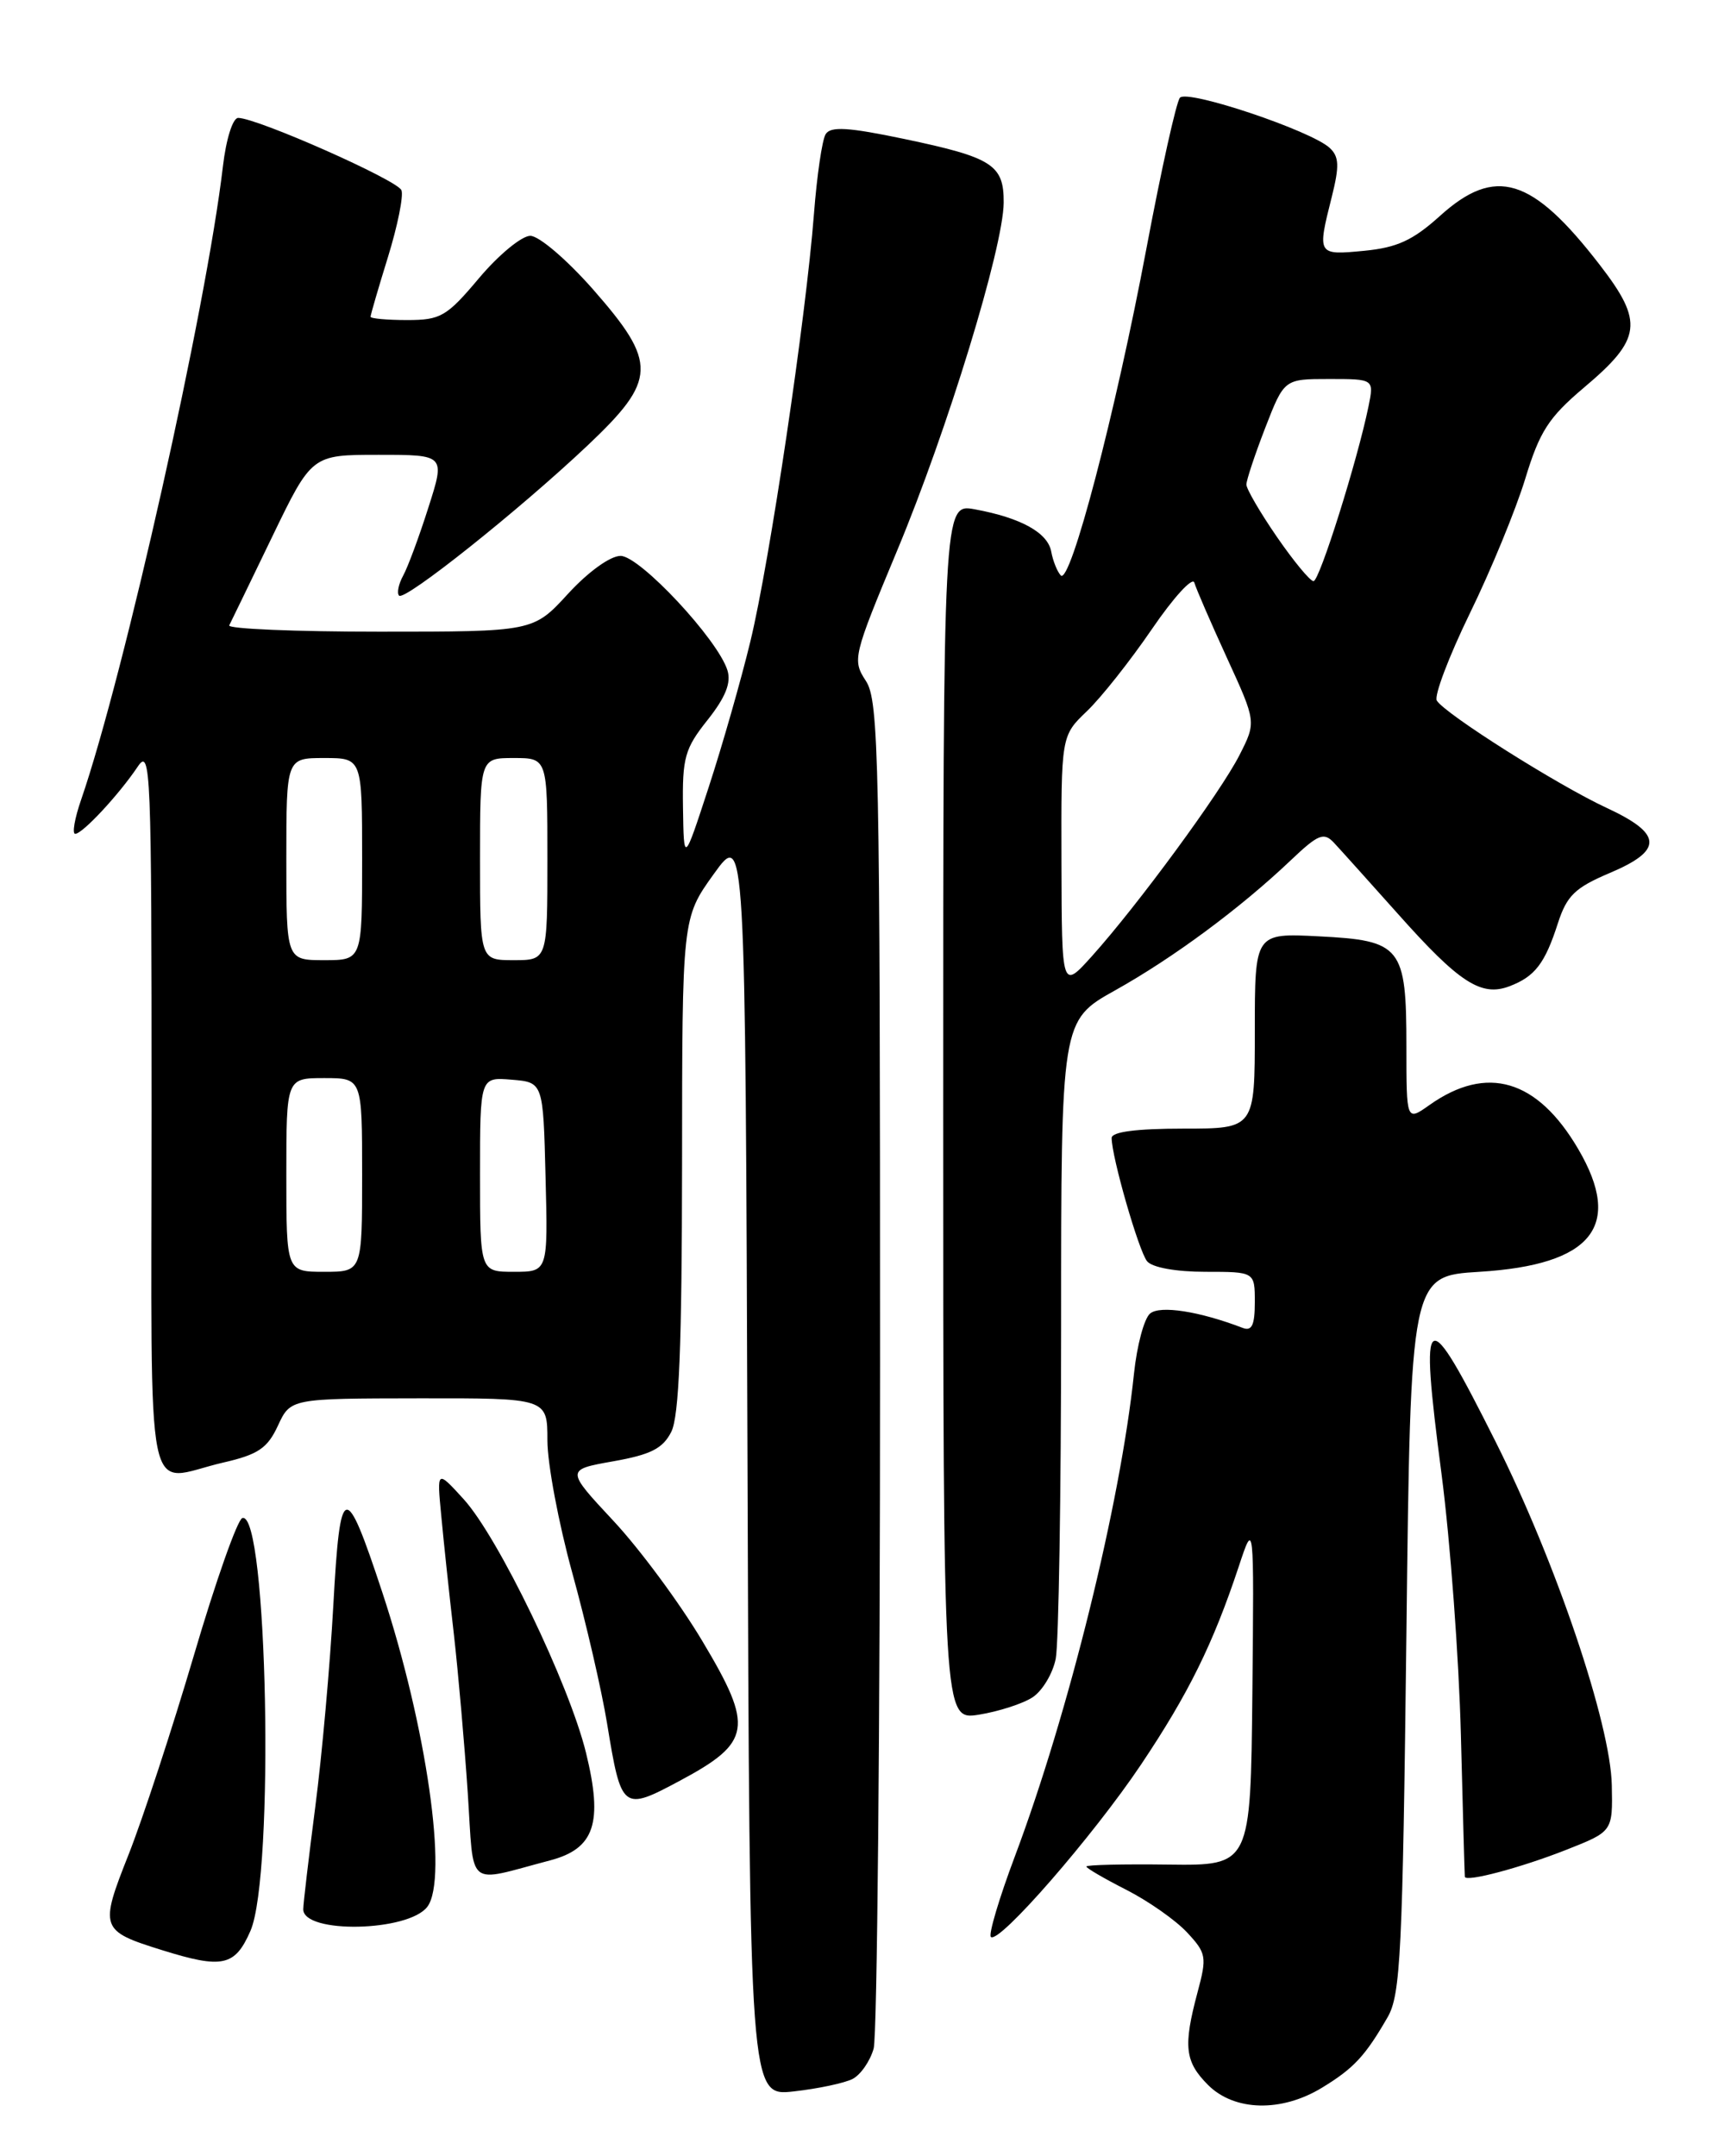 <?xml version="1.0" encoding="UTF-8" standalone="no"?>
<!DOCTYPE svg PUBLIC "-//W3C//DTD SVG 1.1//EN" "http://www.w3.org/Graphics/SVG/1.1/DTD/svg11.dtd" >
<svg xmlns="http://www.w3.org/2000/svg" xmlns:xlink="http://www.w3.org/1999/xlink" version="1.1" viewBox="0 0 204 256">
 <g >
 <path fill="currentColor"
d=" M 156.98 247.87 C 160.76 245.57 162.11 244.11 164.77 239.50 C 166.31 236.83 166.55 231.89 167.00 194.00 C 167.50 151.50 167.50 151.50 175.68 151.00 C 189.07 150.18 192.77 145.58 187.40 136.42 C 182.55 128.15 176.57 126.37 169.75 131.19 C 167.00 133.14 167.00 133.14 167.00 124.26 C 167.00 112.40 166.41 111.66 156.60 111.17 C 149.00 110.78 149.00 110.78 149.00 122.39 C 149.00 134.00 149.00 134.00 140.50 134.00 C 134.96 134.00 132.00 134.38 132.00 135.11 C 132.00 137.36 135.22 148.54 136.21 149.75 C 136.82 150.49 139.64 151.00 143.12 151.00 C 149.00 151.00 149.00 151.00 149.00 154.61 C 149.00 157.33 148.65 158.08 147.56 157.66 C 142.43 155.69 137.75 154.96 136.57 155.95 C 135.86 156.53 135.00 159.75 134.65 163.11 C 133.04 178.49 126.89 203.41 120.51 220.40 C 118.64 225.37 117.36 229.68 117.66 229.97 C 118.60 230.86 129.81 217.98 135.50 209.49 C 141.12 201.10 144.04 195.19 147.09 186.00 C 148.91 180.50 148.91 180.50 148.71 201.00 C 148.50 221.50 148.50 221.50 138.75 221.38 C 133.39 221.31 129.00 221.41 129.00 221.61 C 129.00 221.81 131.14 223.05 133.75 224.38 C 136.36 225.71 139.60 227.98 140.95 229.43 C 143.25 231.90 143.33 232.33 142.20 236.54 C 140.48 242.97 140.69 244.78 143.45 247.55 C 146.58 250.67 152.16 250.81 156.98 247.87 Z  M 101.24 246.83 C 102.19 246.34 103.32 244.72 103.74 243.22 C 104.16 241.72 104.50 205.16 104.50 161.96 C 104.50 90.09 104.36 83.19 102.82 80.85 C 101.19 78.35 101.29 77.94 106.52 65.39 C 112.49 51.10 119.14 29.38 119.18 24.06 C 119.21 19.57 117.85 18.70 107.43 16.51 C 100.71 15.10 98.63 14.98 98.04 15.93 C 97.62 16.61 97.00 20.87 96.65 25.41 C 95.70 37.71 91.40 66.67 89.10 76.16 C 87.99 80.75 85.76 88.55 84.14 93.50 C 81.20 102.50 81.20 102.50 81.10 95.89 C 81.01 89.96 81.31 88.88 84.02 85.48 C 86.15 82.79 86.84 81.07 86.38 79.59 C 85.24 75.92 75.97 66.00 73.69 66.00 C 72.47 66.00 69.84 67.89 67.45 70.50 C 63.32 75.00 63.32 75.00 45.08 75.00 C 35.04 75.00 27.01 74.66 27.22 74.25 C 27.43 73.84 29.72 69.11 32.31 63.75 C 37.02 54.00 37.02 54.00 44.94 54.00 C 52.87 54.00 52.87 54.00 50.87 60.25 C 49.78 63.69 48.43 67.33 47.87 68.35 C 47.32 69.36 47.10 70.43 47.39 70.72 C 48.06 71.39 61.61 60.60 69.75 52.91 C 78.02 45.09 78.09 43.10 70.42 34.36 C 67.32 30.84 64.00 28.00 62.97 28.00 C 61.95 28.00 59.22 30.25 56.90 33.00 C 53.04 37.59 52.33 38.00 48.34 38.00 C 45.95 38.00 44.00 37.82 44.00 37.61 C 44.00 37.39 44.93 34.19 46.07 30.51 C 47.21 26.82 47.93 23.26 47.67 22.59 C 47.21 21.39 30.52 14.00 28.28 14.00 C 27.64 14.00 26.85 16.51 26.47 19.75 C 24.50 36.56 14.75 80.08 9.64 94.93 C 8.86 97.17 8.55 99.00 8.93 99.00 C 9.80 99.00 14.13 94.34 16.35 91.03 C 17.90 88.71 18.00 91.25 18.00 131.78 C 18.00 180.60 17.03 175.84 26.50 173.65 C 30.65 172.70 31.76 171.95 33.00 169.27 C 34.50 166.04 34.50 166.04 49.75 166.02 C 65.00 166.00 65.00 166.00 65.00 171.02 C 65.00 173.78 66.33 180.86 67.96 186.77 C 69.59 192.67 71.45 200.72 72.09 204.65 C 73.78 214.96 73.92 215.07 80.74 211.42 C 89.24 206.87 89.53 205.10 83.42 194.88 C 80.72 190.34 75.95 183.90 72.84 180.57 C 67.18 174.50 67.18 174.50 72.81 173.50 C 77.28 172.71 78.71 171.98 79.71 170.00 C 80.64 168.16 80.97 159.78 80.99 138.25 C 81.00 109.00 81.00 109.00 84.75 103.78 C 88.50 98.56 88.50 98.56 88.76 173.73 C 89.01 248.90 89.01 248.90 94.26 248.31 C 97.14 247.99 100.28 247.32 101.24 246.83 Z  M 29.74 229.25 C 32.62 222.63 31.77 179.24 28.77 180.24 C 28.19 180.44 25.60 187.77 23.02 196.55 C 20.43 205.32 16.94 215.97 15.26 220.21 C 11.80 228.94 11.91 229.25 19.22 231.53 C 26.42 233.78 27.90 233.46 29.74 229.25 Z  M 50.75 226.38 C 53.24 223.06 50.64 204.92 45.39 189.04 C 40.97 175.66 40.39 175.81 39.58 190.59 C 39.19 197.69 38.23 208.45 37.44 214.50 C 36.66 220.55 36.01 226.03 36.01 226.68 C 35.99 229.62 48.50 229.37 50.75 226.38 Z  M 65.29 220.89 C 70.61 219.50 71.63 216.45 69.58 208.09 C 67.56 199.90 59.19 182.55 55.06 178.00 C 51.87 174.50 51.87 174.50 52.40 180.00 C 52.68 183.03 53.35 189.32 53.89 194.00 C 54.42 198.68 55.16 207.15 55.54 212.83 C 56.31 224.45 55.21 223.54 65.29 220.89 Z  M 186.00 219.62 C 191.50 217.45 191.50 217.45 191.39 211.97 C 191.25 204.68 184.74 185.43 177.62 171.23 C 169.18 154.41 168.53 154.79 171.17 175.00 C 172.21 182.97 173.24 196.93 173.47 206.00 C 173.70 215.07 173.91 222.65 173.94 222.83 C 174.06 223.49 180.63 221.74 186.00 219.62 Z  M 122.61 201.52 C 123.77 200.76 125.01 198.70 125.36 196.94 C 125.71 195.19 126.00 177.42 126.00 157.46 C 126.00 121.17 126.00 121.17 132.40 117.59 C 139.33 113.72 147.28 107.83 153.26 102.15 C 156.52 99.05 157.19 98.78 158.38 100.04 C 159.13 100.84 162.55 104.65 165.99 108.50 C 173.27 116.68 175.88 118.37 179.23 117.10 C 182.26 115.95 183.45 114.40 184.99 109.61 C 186.05 106.34 187.02 105.40 191.12 103.66 C 197.52 100.96 197.44 99.01 190.78 95.92 C 185.00 93.24 171.60 84.78 170.61 83.18 C 170.27 82.62 172.03 77.97 174.53 72.83 C 177.04 67.70 179.99 60.51 181.11 56.85 C 182.82 51.22 183.89 49.57 188.06 46.04 C 194.95 40.24 195.21 38.25 189.96 31.45 C 181.91 21.02 177.56 19.69 170.97 25.65 C 167.76 28.54 165.90 29.40 161.96 29.78 C 156.41 30.31 156.40 30.28 158.14 23.37 C 159.06 19.70 159.01 18.60 157.89 17.56 C 155.68 15.51 141.00 10.59 140.11 11.60 C 139.68 12.09 137.89 20.15 136.13 29.50 C 132.45 49.05 127.09 69.51 125.96 68.32 C 125.54 67.87 125.03 66.60 124.83 65.51 C 124.43 63.25 121.24 61.48 115.75 60.47 C 112.00 59.78 112.00 59.78 112.00 132.02 C 112.00 204.26 112.00 204.26 116.25 203.58 C 118.59 203.20 121.45 202.28 122.61 201.52 Z  M 34.00 139.50 C 34.00 128.00 34.00 128.00 38.50 128.00 C 43.00 128.00 43.00 128.00 43.00 139.50 C 43.00 151.00 43.00 151.00 38.50 151.00 C 34.00 151.00 34.00 151.00 34.00 139.50 Z  M 57.00 139.44 C 57.00 127.88 57.00 127.88 60.75 128.19 C 64.50 128.50 64.50 128.50 64.78 139.75 C 65.07 151.00 65.07 151.00 61.03 151.00 C 57.00 151.00 57.00 151.00 57.00 139.44 Z  M 34.00 102.00 C 34.00 90.00 34.00 90.00 38.50 90.00 C 43.00 90.00 43.00 90.00 43.00 102.00 C 43.00 114.00 43.00 114.00 38.50 114.00 C 34.00 114.00 34.00 114.00 34.00 102.00 Z  M 57.00 102.00 C 57.00 90.00 57.00 90.00 61.00 90.00 C 65.00 90.00 65.00 90.00 65.00 102.00 C 65.00 114.00 65.00 114.00 61.00 114.00 C 57.00 114.00 57.00 114.00 57.00 102.00 Z  M 126.04 102.44 C 126.00 87.37 126.00 87.37 129.06 84.44 C 130.75 82.83 134.22 78.44 136.79 74.68 C 139.35 70.93 141.62 68.45 141.82 69.18 C 142.03 69.90 143.77 73.92 145.69 78.11 C 149.18 85.72 149.18 85.72 147.17 89.67 C 144.90 94.12 135.12 107.44 129.68 113.50 C 126.08 117.50 126.08 117.50 126.04 102.44 Z  M 151.62 63.74 C 149.63 60.85 148.00 58.05 148.00 57.53 C 148.00 57.01 149.01 53.97 150.24 50.79 C 152.49 45.00 152.49 45.00 157.82 45.00 C 163.16 45.00 163.16 45.00 162.50 48.25 C 161.19 54.65 156.68 69.00 155.97 69.00 C 155.57 69.00 153.61 66.63 151.62 63.74 Z "/>
</g>
</svg>